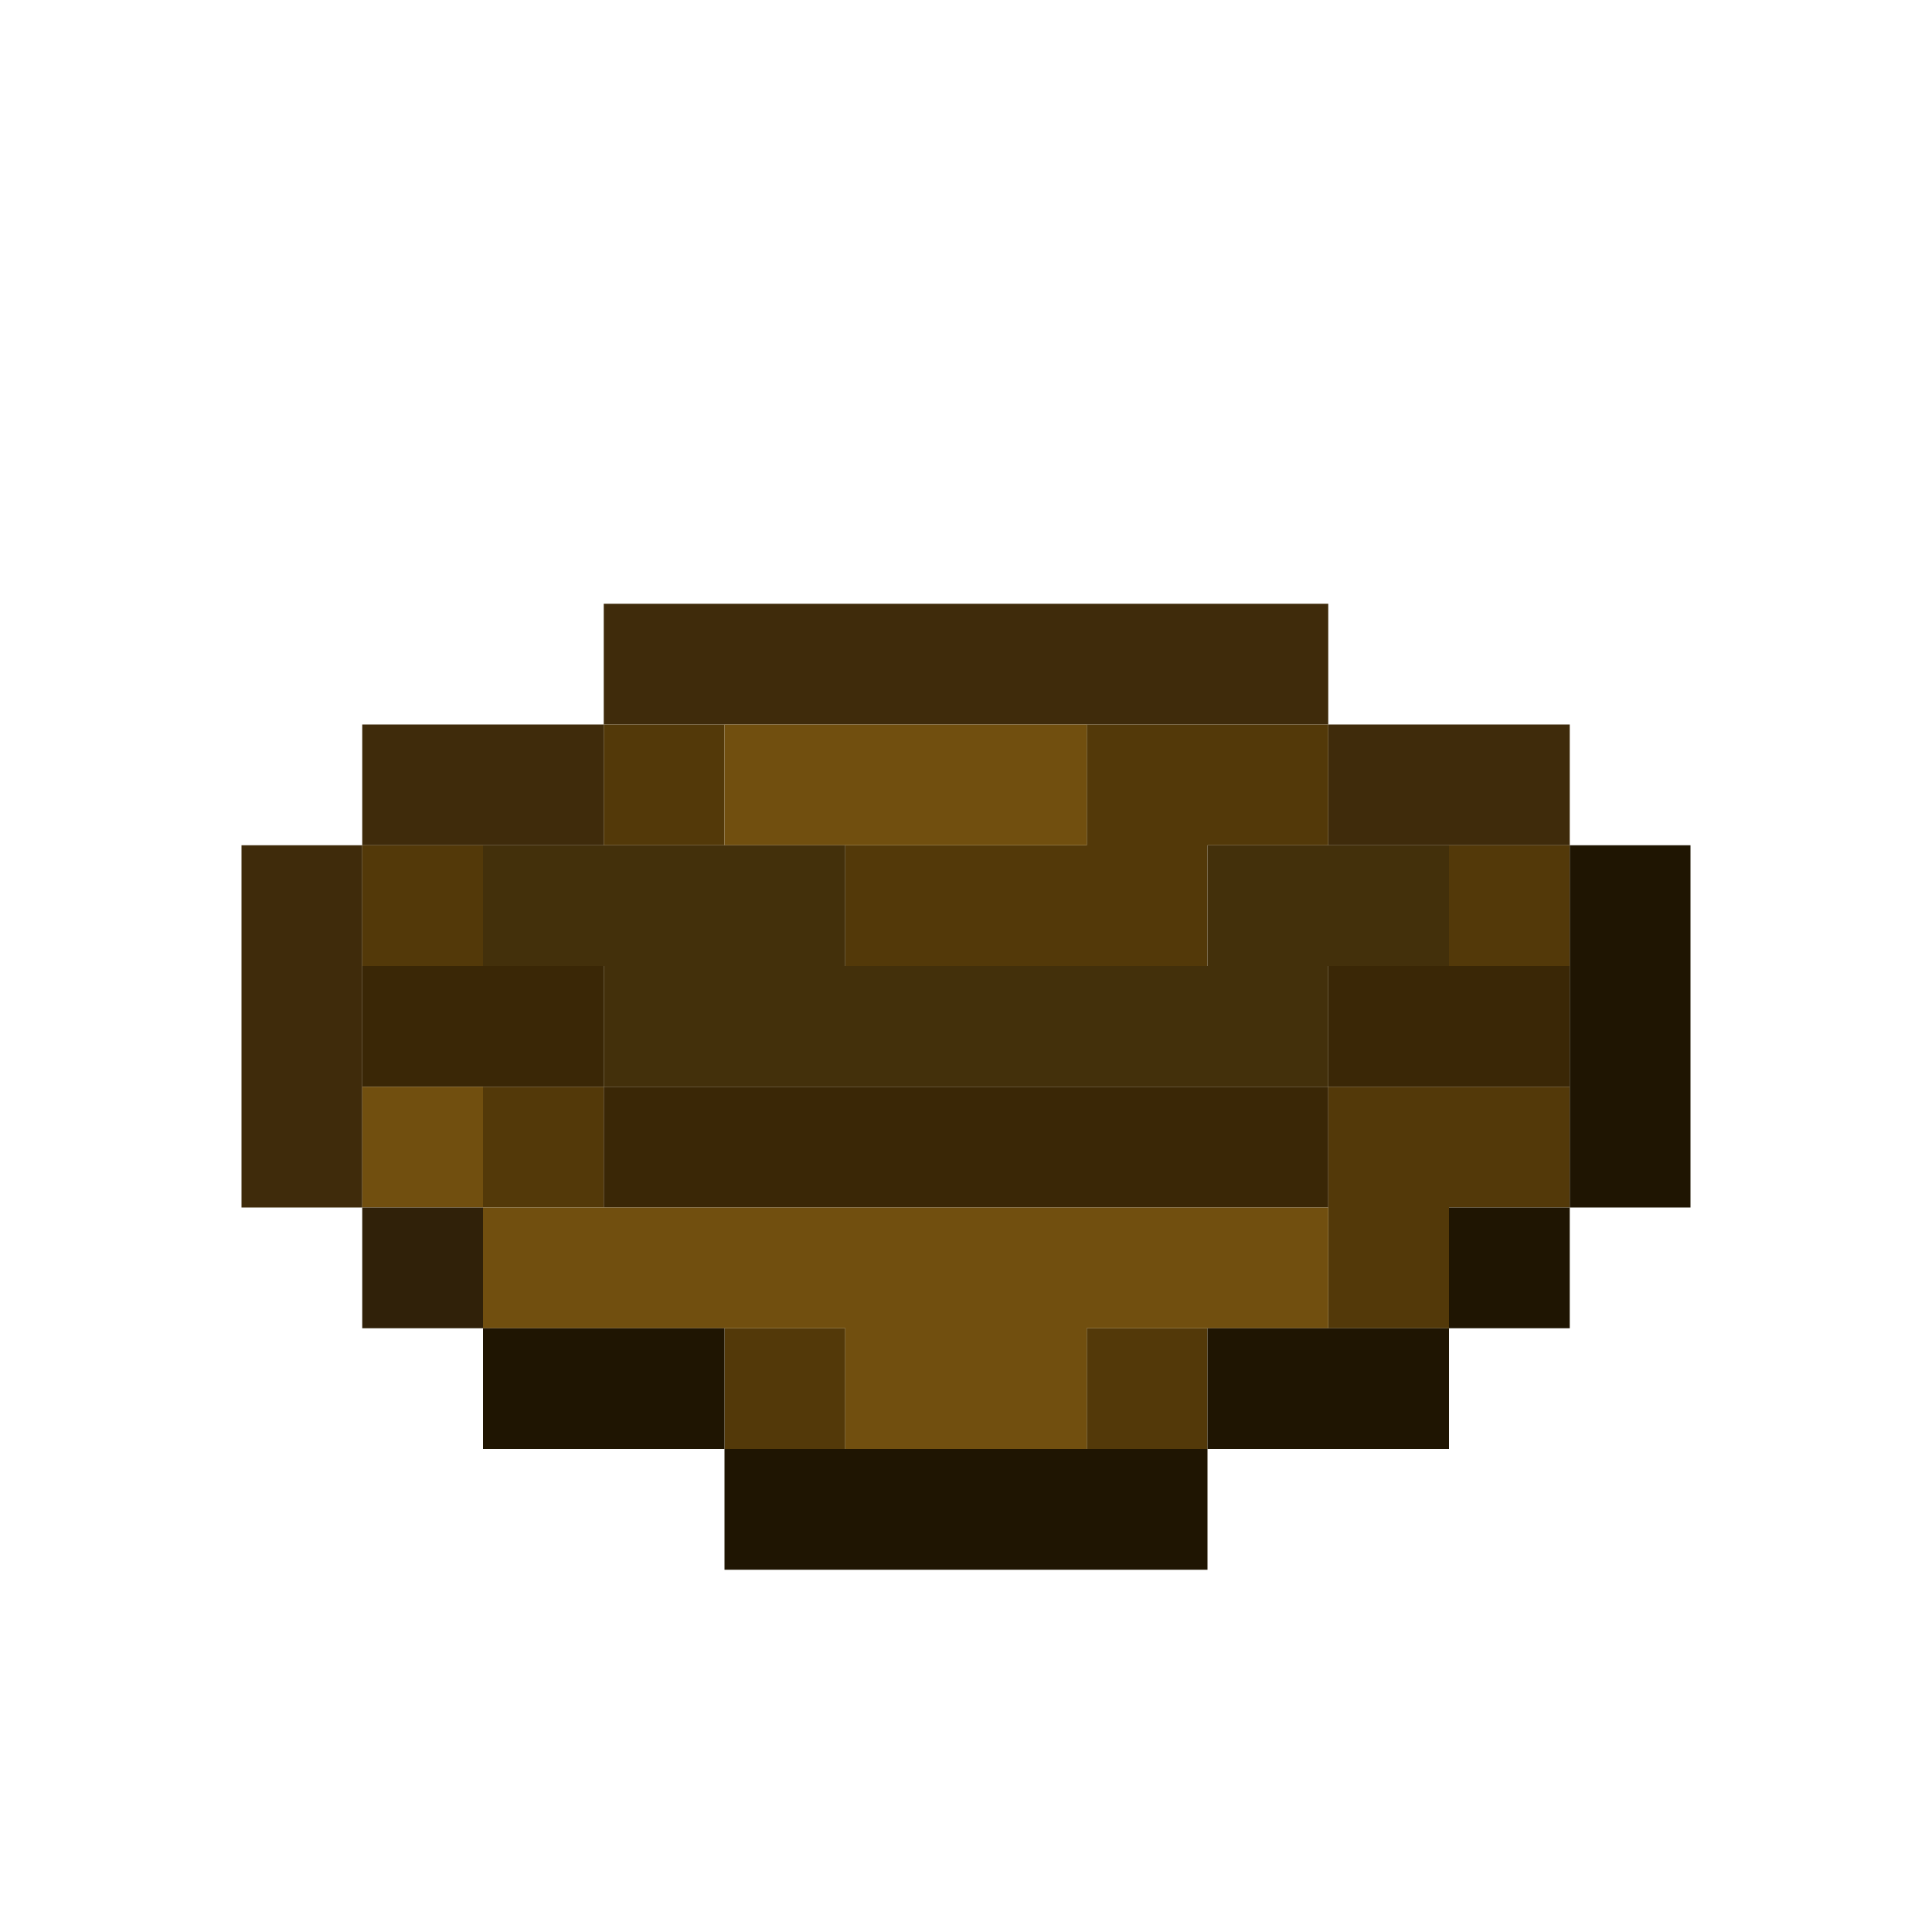 <?xml version="1.0" encoding="UTF-8" standalone="no"?>
<!DOCTYPE svg PUBLIC "-//W3C//DTD SVG 1.1//EN" 
  "http://www.w3.org/Graphics/SVG/1.1/DTD/svg11.dtd">
<svg width="16" height="16"
	 xmlns="http://www.w3.org/2000/svg" version="1.1">
 <path d="  M 3,10  L 3,7  L 2,7  L 2,10  Z  " style="fill:rgb(63, 43, 11); fill-opacity:1.000; stroke:none;" />
 <path d="  M 3,6  L 3,7  L 5,7  L 5,6  Z  " style="fill:rgb(63, 43, 11); fill-opacity:1.000; stroke:none;" />
 <path d="  M 5,6  L 11,6  L 11,5  L 5,5  Z  " style="fill:rgb(63, 43, 11); fill-opacity:1.000; stroke:none;" />
 <path d="  M 11,6  L 11,7  L 13,7  L 13,6  Z  " style="fill:rgb(63, 43, 11); fill-opacity:1.000; stroke:none;" />
 <path d="  M 3,8  L 4,8  L 4,7  L 3,7  Z  " style="fill:rgb(83, 57, 9); fill-opacity:1.000; stroke:none;" />
 <path d="  M 5,10  L 5,9  L 4,9  L 4,10  Z  " style="fill:rgb(83, 57, 9); fill-opacity:1.000; stroke:none;" />
 <path d="  M 6,7  L 6,6  L 5,6  L 5,7  Z  " style="fill:rgb(83, 57, 9); fill-opacity:1.000; stroke:none;" />
 <path d="  M 7,11  L 6,11  L 6,12  L 7,12  Z  " style="fill:rgb(83, 57, 9); fill-opacity:1.000; stroke:none;" />
 <path d="  M 10,8  L 10,7  L 11,7  L 11,6  L 9,6  L 9,7  L 7,7  L 7,8  Z  " style="fill:rgb(83, 57, 9); fill-opacity:1.000; stroke:none;" />
 <path d="  M 10,12  L 10,11  L 9,11  L 9,12  Z  " style="fill:rgb(83, 57, 9); fill-opacity:1.000; stroke:none;" />
 <path d="  M 12,11  L 12,10  L 13,10  L 13,9  L 11,9  L 11,11  Z  " style="fill:rgb(83, 57, 9); fill-opacity:1.000; stroke:none;" />
 <path d="  M 13,8  L 13,7  L 12,7  L 12,8  Z  " style="fill:rgb(83, 57, 9); fill-opacity:1.000; stroke:none;" />
 <path d="  M 5,8  L 3,8  L 3,9  L 5,9  Z  " style="fill:rgb(58, 39, 6); fill-opacity:1.000; stroke:none;" />
 <path d="  M 5,9  L 5,10  L 11,10  L 11,9  Z  " style="fill:rgb(58, 39, 6); fill-opacity:1.000; stroke:none;" />
 <path d="  M 13,9  L 13,8  L 11,8  L 11,9  Z  " style="fill:rgb(58, 39, 6); fill-opacity:1.000; stroke:none;" />
 <path d="  M 4,9  L 3,9  L 3,10  L 4,10  Z  " style="fill:rgb(113, 79, 15); fill-opacity:1.000; stroke:none;" />
 <path d="  M 4,10  L 4,11  L 7,11  L 7,12  L 9,12  L 9,11  L 11,11  L 11,10  Z  " style="fill:rgb(113, 79, 15); fill-opacity:1.000; stroke:none;" />
 <path d="  M 6,6  L 6,7  L 9,7  L 9,6  Z  " style="fill:rgb(113, 79, 15); fill-opacity:1.000; stroke:none;" />
 <path d="  M 3,10  L 3,11  L 4,11  L 4,10  Z  " style="fill:rgb(48, 33, 9); fill-opacity:1.000; stroke:none;" />
 <path d="  M 11,8  L 12,8  L 12,7  L 10,7  L 10,8  L 7,8  L 7,7  L 4,7  L 4,8  L 5,8  L 5,9  L 11,9  Z  " style="fill:rgb(67, 48, 11); fill-opacity:1.000; stroke:none;" />
 <path d="  M 4,12  L 6,12  L 6,11  L 4,11  Z  " style="fill:rgb(31, 21, 2); fill-opacity:1.000; stroke:none;" />
 <path d="  M 6,12  L 6,13  L 10,13  L 10,12  Z  " style="fill:rgb(31, 21, 2); fill-opacity:1.000; stroke:none;" />
 <path d="  M 12,11  L 10,11  L 10,12  L 12,12  Z  " style="fill:rgb(31, 21, 2); fill-opacity:1.000; stroke:none;" />
 <path d="  M 12,10  L 12,11  L 13,11  L 13,10  Z  " style="fill:rgb(31, 21, 2); fill-opacity:1.000; stroke:none;" />
 <path d="  M 13,10  L 14,10  L 14,7  L 13,7  Z  " style="fill:rgb(31, 21, 2); fill-opacity:1.000; stroke:none;" />
</svg>
